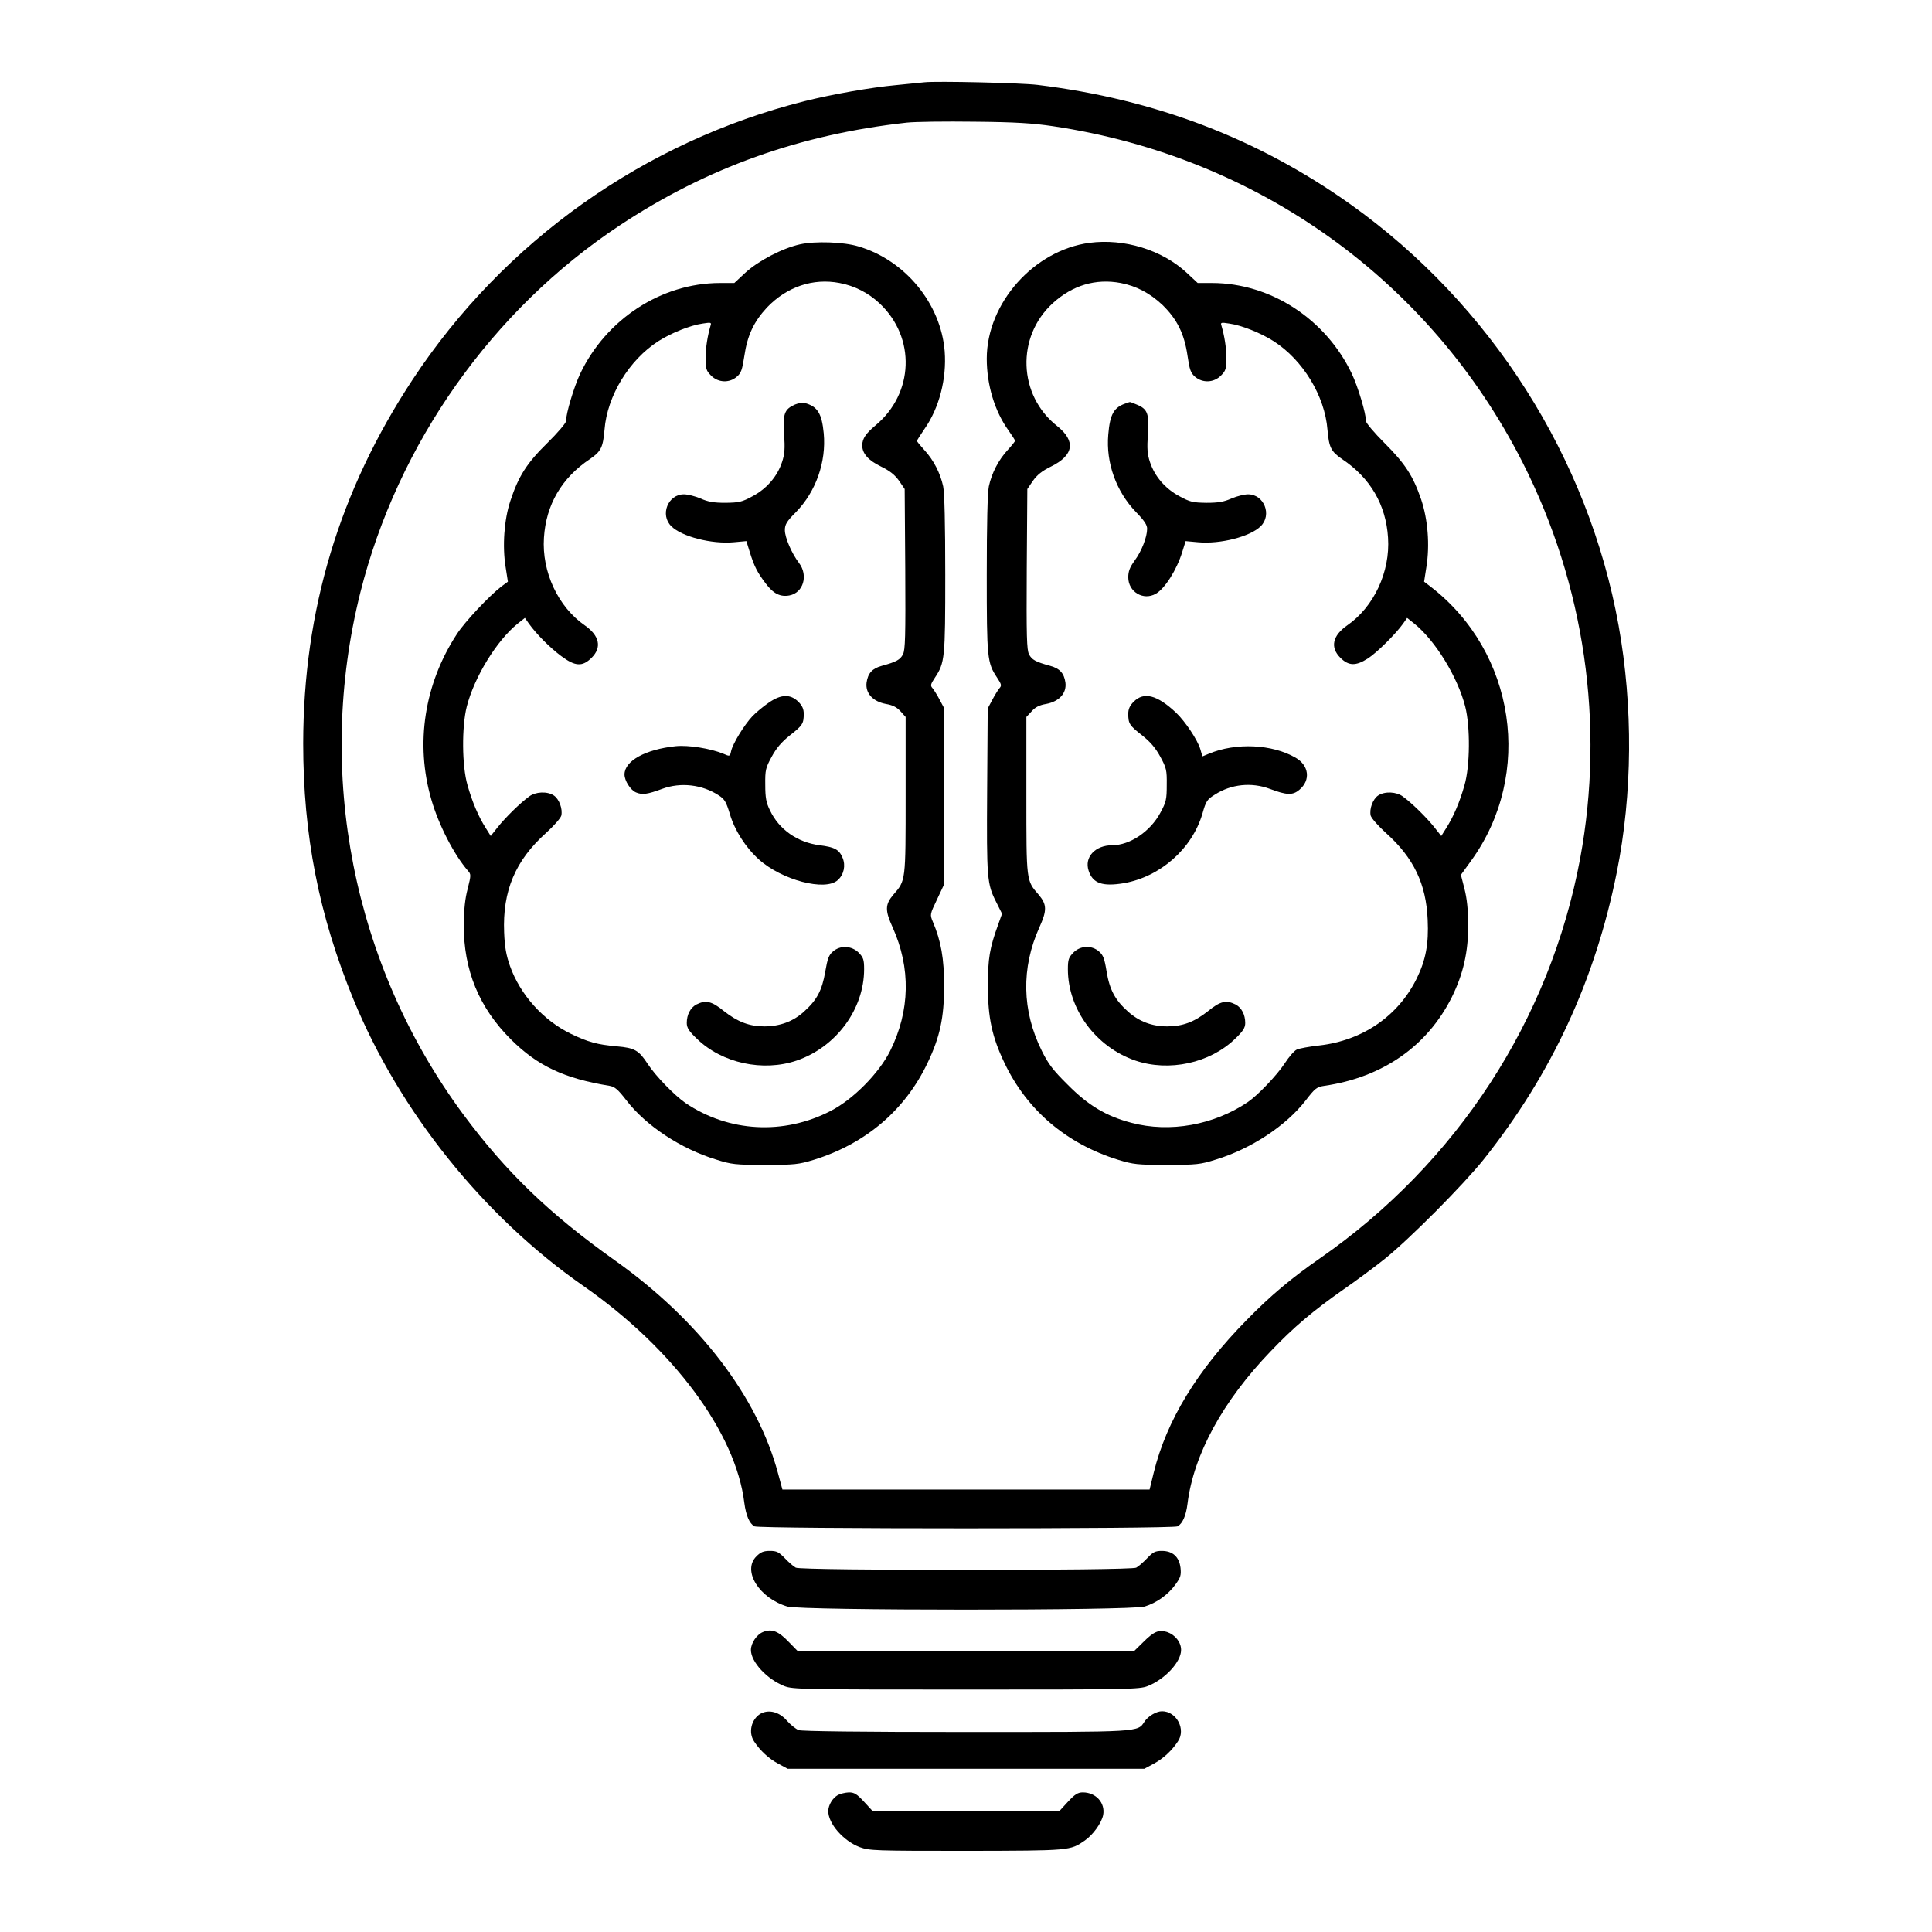 <?xml version="1.0" standalone="no"?>
<!DOCTYPE svg PUBLIC "-//W3C//DTD SVG 20010904//EN"
 "http://www.w3.org/TR/2001/REC-SVG-20010904/DTD/svg10.dtd">
<svg version="1.0" xmlns="http://www.w3.org/2000/svg"
 width="1024pt" height="1024pt" viewBox="0 0 1024 1024"
 preserveAspectRatio="xMidYMid meet">

<g transform="translate(0,1024) scale(0.1,-0.1)"
fill="#000000" stroke="none">
<path d="M4900 9804 c-19 -2 -87 -9 -150 -15 -133 -12 -341 -49 -485 -85 -850
-214 -1595 -743 -2078 -1476 -389 -590 -579 -1223 -580 -1928 0 -487 83 -910
266 -1356 245 -596 690 -1151 1218 -1519 476 -331 809 -779 854 -1150 9 -68
27 -110 54 -125 27 -14 2215 -14 2242 0 27 15 45 56 53 120 32 260 187 544
441 808 121 127 225 215 385 327 69 48 168 121 220 163 130 104 417 393 524
527 360 452 591 951 705 1520 84 418 87 879 10 1309 -160 890 -678 1704 -1421
2233 -491 349 -1036 557 -1658 633 -88 11 -538 21 -600 14z m682 -233 c1085
-162 1998 -817 2488 -1782 329 -648 437 -1388 305 -2100 -159 -854 -653 -1613
-1377 -2117 -153 -106 -264 -199 -390 -328 -263 -267 -425 -533 -493 -809
l-22 -90 -973 0 -973 0 -23 85 c-108 406 -419 813 -864 1129 -347 246 -578
469 -805 775 -585 792 -785 1808 -545 2766 198 789 699 1498 1374 1945 462
306 954 482 1521 545 44 5 206 7 360 5 218 -2 310 -8 417 -24z"/>
<path d="M4240 8945 c-94 -21 -220 -87 -289 -150 l-59 -55 -78 0 c-309 -1
-601 -191 -739 -481 -33 -70 -75 -210 -75 -251 0 -10 -44 -62 -99 -116 -109
-107 -153 -176 -196 -307 -33 -99 -43 -240 -25 -351 l12 -77 -34 -25 c-63 -48
-194 -187 -236 -252 -173 -264 -222 -581 -136 -877 39 -136 121 -294 194 -378
17 -19 17 -23 -1 -95 -14 -52 -20 -110 -21 -190 -1 -242 81 -441 251 -610 140
-139 281 -206 521 -245 29 -5 45 -19 90 -77 104 -135 289 -257 476 -314 82
-26 102 -28 259 -28 157 0 177 2 259 27 274 85 483 263 602 513 66 138 88 240
88 409 0 143 -16 237 -60 340 -16 38 -15 39 23 119 l38 81 0 465 0 465 -24 45
c-13 25 -30 52 -38 62 -13 14 -11 21 12 56 53 80 55 101 55 548 0 268 -4 432
-11 466 -15 70 -51 140 -100 193 -21 23 -39 45 -39 48 0 3 18 31 39 62 79 112
119 267 108 413 -20 252 -209 483 -457 556 -79 24 -230 29 -310 11z m210 -205
c80 -15 154 -53 213 -109 192 -181 181 -477 -23 -646 -51 -43 -69 -69 -70
-105 0 -44 32 -80 100 -113 47 -23 73 -44 95 -75 l30 -44 3 -424 c2 -359 0
-428 -12 -452 -15 -29 -35 -40 -112 -61 -51 -14 -74 -39 -81 -89 -7 -56 33
-100 102 -113 36 -6 58 -17 78 -39 l27 -30 0 -415 c0 -459 1 -451 -65 -527
-44 -52 -45 -83 -4 -173 97 -215 93 -442 -13 -655 -59 -118 -196 -257 -315
-318 -249 -129 -541 -113 -770 42 -59 41 -159 144 -200 207 -47 72 -69 85
-162 93 -105 9 -155 23 -246 67 -146 71 -268 207 -322 359 -20 57 -28 100 -31
178 -9 219 59 381 222 527 41 37 77 78 81 92 8 35 -11 88 -40 107 -35 23 -97
20 -131 -6 -48 -35 -124 -110 -165 -161 l-38 -48 -27 43 c-38 60 -71 137 -96
226 -30 102 -31 311 -4 417 40 157 159 350 269 439 l39 31 21 -30 c40 -56 112
-128 171 -172 75 -56 113 -58 162 -9 55 55 41 117 -36 171 -142 98 -229 284
-217 465 11 175 94 317 244 417 58 40 69 61 77 155 14 180 131 371 286 470 69
44 170 84 234 93 44 7 48 6 42 -11 -16 -55 -26 -116 -26 -172 0 -57 3 -67 29
-93 38 -38 97 -40 136 -6 23 19 29 37 40 109 16 111 51 184 121 259 105 109
243 156 384 129z"/>
<path d="M4214 8096 c-57 -25 -65 -49 -58 -157 5 -77 3 -106 -11 -148 -25 -76
-81 -141 -156 -181 -57 -31 -72 -34 -144 -35 -61 0 -92 5 -132 23 -28 12 -68
22 -88 22 -85 0 -128 -109 -67 -169 55 -55 214 -96 332 -85 l66 6 18 -58 c23
-75 40 -108 84 -166 41 -55 78 -73 126 -64 74 14 101 106 51 172 -39 51 -75
135 -75 174 0 30 9 46 59 96 106 109 161 266 147 417 -10 106 -33 143 -101
161 -11 3 -34 -1 -51 -8z"/>
<path d="M4075 6516 c-28 -19 -67 -51 -87 -72 -44 -47 -104 -145 -113 -185 -6
-29 -7 -29 -41 -14 -68 28 -186 47 -253 40 -161 -17 -271 -78 -271 -150 0 -33
32 -83 61 -95 33 -14 61 -10 139 19 98 36 212 23 300 -35 31 -20 39 -35 58
-97 25 -87 84 -179 154 -242 122 -110 352 -170 418 -110 33 29 43 78 26 118
-18 44 -42 57 -122 67 -117 15 -215 83 -263 185 -20 40 -25 67 -25 135 -1 79
2 90 34 149 25 46 52 78 96 113 68 53 74 63 74 115 0 25 -8 43 -29 64 -42 41
-91 40 -156 -5z"/>
<path d="M4415 5197 c-22 -18 -29 -38 -41 -107 -17 -100 -45 -151 -113 -212
-57 -52 -128 -78 -210 -78 -79 0 -142 24 -214 81 -65 53 -96 60 -146 35 -32
-17 -51 -54 -51 -98 0 -25 11 -43 54 -84 133 -129 350 -176 529 -115 209 72
357 272 357 484 0 51 -4 62 -29 88 -38 37 -97 40 -136 6z"/>
<path d="M5775 8953 c-295 -39 -545 -320 -545 -614 0 -139 42 -279 115 -380
19 -27 35 -52 35 -55 0 -4 -18 -26 -39 -49 -49 -53 -85 -123 -100 -193 -7 -34
-11 -198 -11 -466 0 -447 2 -468 55 -548 23 -35 25 -42 12 -56 -8 -10 -25 -37
-38 -62 l-24 -45 -3 -434 c-3 -470 -1 -496 49 -594 l30 -60 -20 -56 c-46 -126
-55 -182 -55 -326 0 -169 22 -271 88 -409 119 -250 328 -428 602 -513 82 -25
102 -27 259 -27 157 0 177 2 259 28 187 57 372 179 476 313 50 65 59 72 100
78 308 45 545 210 675 470 61 124 87 239 87 385 -1 79 -7 138 -20 189 l-19 74
55 76 c331 458 235 1105 -216 1452 l-34 26 12 77 c19 117 8 254 -28 360 -43
125 -85 189 -194 298 -54 54 -98 106 -98 116 0 41 -42 181 -75 251 -138 290
-430 480 -739 481 l-78 0 -59 55 c-131 121 -331 182 -514 158z m165 -213 c83
-16 155 -54 221 -116 77 -75 116 -152 133 -269 11 -75 17 -92 40 -112 40 -34
99 -32 137 6 26 26 29 36 29 93 0 56 -10 117 -26 172 -6 17 -2 18 42 11 64 -9
165 -49 234 -93 155 -99 272 -290 286 -470 8 -94 19 -115 77 -155 150 -100
233 -242 244 -417 12 -181 -75 -367 -217 -465 -77 -54 -91 -116 -36 -171 44
-44 82 -45 146 -4 47 30 147 129 187 185 l21 30 39 -31 c110 -89 229 -282 269
-439 27 -106 26 -315 -4 -417 -25 -89 -58 -166 -96 -226 l-27 -43 -38 48 c-41
51 -117 126 -165 161 -34 26 -96 29 -131 6 -29 -19 -48 -72 -40 -107 4 -14 41
-56 82 -93 146 -131 212 -269 220 -459 6 -128 -10 -213 -58 -311 -98 -199
-287 -329 -516 -355 -54 -6 -108 -16 -120 -22 -13 -6 -41 -38 -63 -72 -41 -63
-143 -170 -196 -206 -180 -122 -414 -164 -617 -110 -134 35 -229 92 -337 201
-78 77 -104 111 -138 180 -106 213 -110 440 -13 655 41 90 40 121 -4 173 -66
76 -65 68 -65 527 l0 415 28 30 c19 22 41 33 77 39 69 13 109 57 102 113 -7
50 -30 75 -81 89 -77 21 -97 32 -112 61 -12 24 -14 93 -12 452 l3 424 30 44
c22 31 48 52 95 75 122 60 133 135 33 215 -207 163 -218 473 -23 651 104 95
228 132 360 107z"/>
<path d="M5970 8103 c-66 -21 -87 -57 -96 -167 -13 -149 42 -301 147 -410 43
-44 59 -68 59 -88 0 -44 -29 -119 -66 -169 -26 -36 -34 -57 -34 -89 0 -77 80
-125 146 -87 48 27 111 127 140 221 l18 58 66 -6 c118 -11 277 30 332 85 61
60 18 169 -67 169 -20 0 -60 -10 -88 -22 -40 -18 -71 -23 -132 -23 -72 1 -87
4 -144 35 -75 40 -131 105 -156 181 -14 42 -16 71 -11 148 7 109 -1 133 -60
157 -18 8 -35 14 -36 13 -2 0 -10 -3 -18 -6z"/>
<path d="M6009 6521 c-21 -21 -29 -39 -29 -64 0 -52 6 -62 74 -115 44 -35 71
-67 96 -113 32 -59 35 -71 34 -149 0 -77 -3 -91 -34 -148 -53 -99 -161 -172
-255 -172 -90 0 -149 -63 -125 -135 22 -67 73 -85 187 -66 193 34 361 182 416
368 19 68 25 76 67 102 86 55 193 66 290 30 90 -34 122 -35 157 -5 61 51 51
129 -20 170 -124 72 -317 81 -460 21 l-34 -14 -11 38 c-15 50 -80 147 -128
193 -101 95 -171 113 -225 59z"/>
<path d="M5689 5191 c-25 -26 -29 -37 -29 -88 0 -212 148 -412 357 -484 179
-61 396 -14 529 115 43 41 54 59 54 84 0 44 -19 81 -51 98 -50 25 -81 18 -146
-35 -73 -58 -135 -81 -217 -81 -81 0 -149 26 -208 79 -68 61 -97 115 -113 213
-11 68 -18 86 -40 105 -39 34 -98 32 -136 -6z"/>
<path d="M4009 1991 c-76 -76 14 -221 164 -266 76 -22 1818 -22 1894 0 62 19
124 62 164 118 26 36 30 48 26 87 -7 58 -41 90 -99 90 -35 0 -47 -6 -78 -39
-20 -21 -46 -44 -58 -50 -29 -16 -1775 -16 -1804 0 -12 6 -38 29 -58 50 -32
33 -43 39 -79 39 -34 0 -49 -6 -72 -29z"/>
<path d="M4044 1590 c-33 -13 -64 -59 -64 -95 0 -64 86 -156 178 -192 44 -17
103 -18 962 -18 859 0 918 1 962 18 92 36 178 128 178 192 0 41 -31 80 -74 95
-44 14 -70 3 -127 -54 l-47 -46 -893 0 -892 0 -44 45 c-57 60 -92 74 -139 55z"/>
<path d="M4031 1157 c-49 -29 -66 -100 -34 -147 32 -49 79 -92 128 -118 l50
-27 945 0 945 0 50 27 c49 26 96 69 128 118 44 64 -7 160 -84 160 -30 0 -74
-26 -93 -55 -37 -56 -12 -55 -945 -55 -565 0 -869 4 -888 10 -15 6 -44 29 -63
51 -40 46 -96 60 -139 36z"/>
<path d="M4441 726 c-28 -16 -50 -52 -51 -84 -1 -67 80 -159 166 -192 53 -19
75 -20 567 -20 552 1 549 1 627 55 44 31 88 92 97 135 12 64 -38 120 -108 120
-26 0 -42 -10 -79 -50 l-46 -50 -494 0 -494 0 -46 50 c-39 42 -52 50 -81 50
-19 -1 -45 -7 -58 -14z"/>
</g>
</svg>
